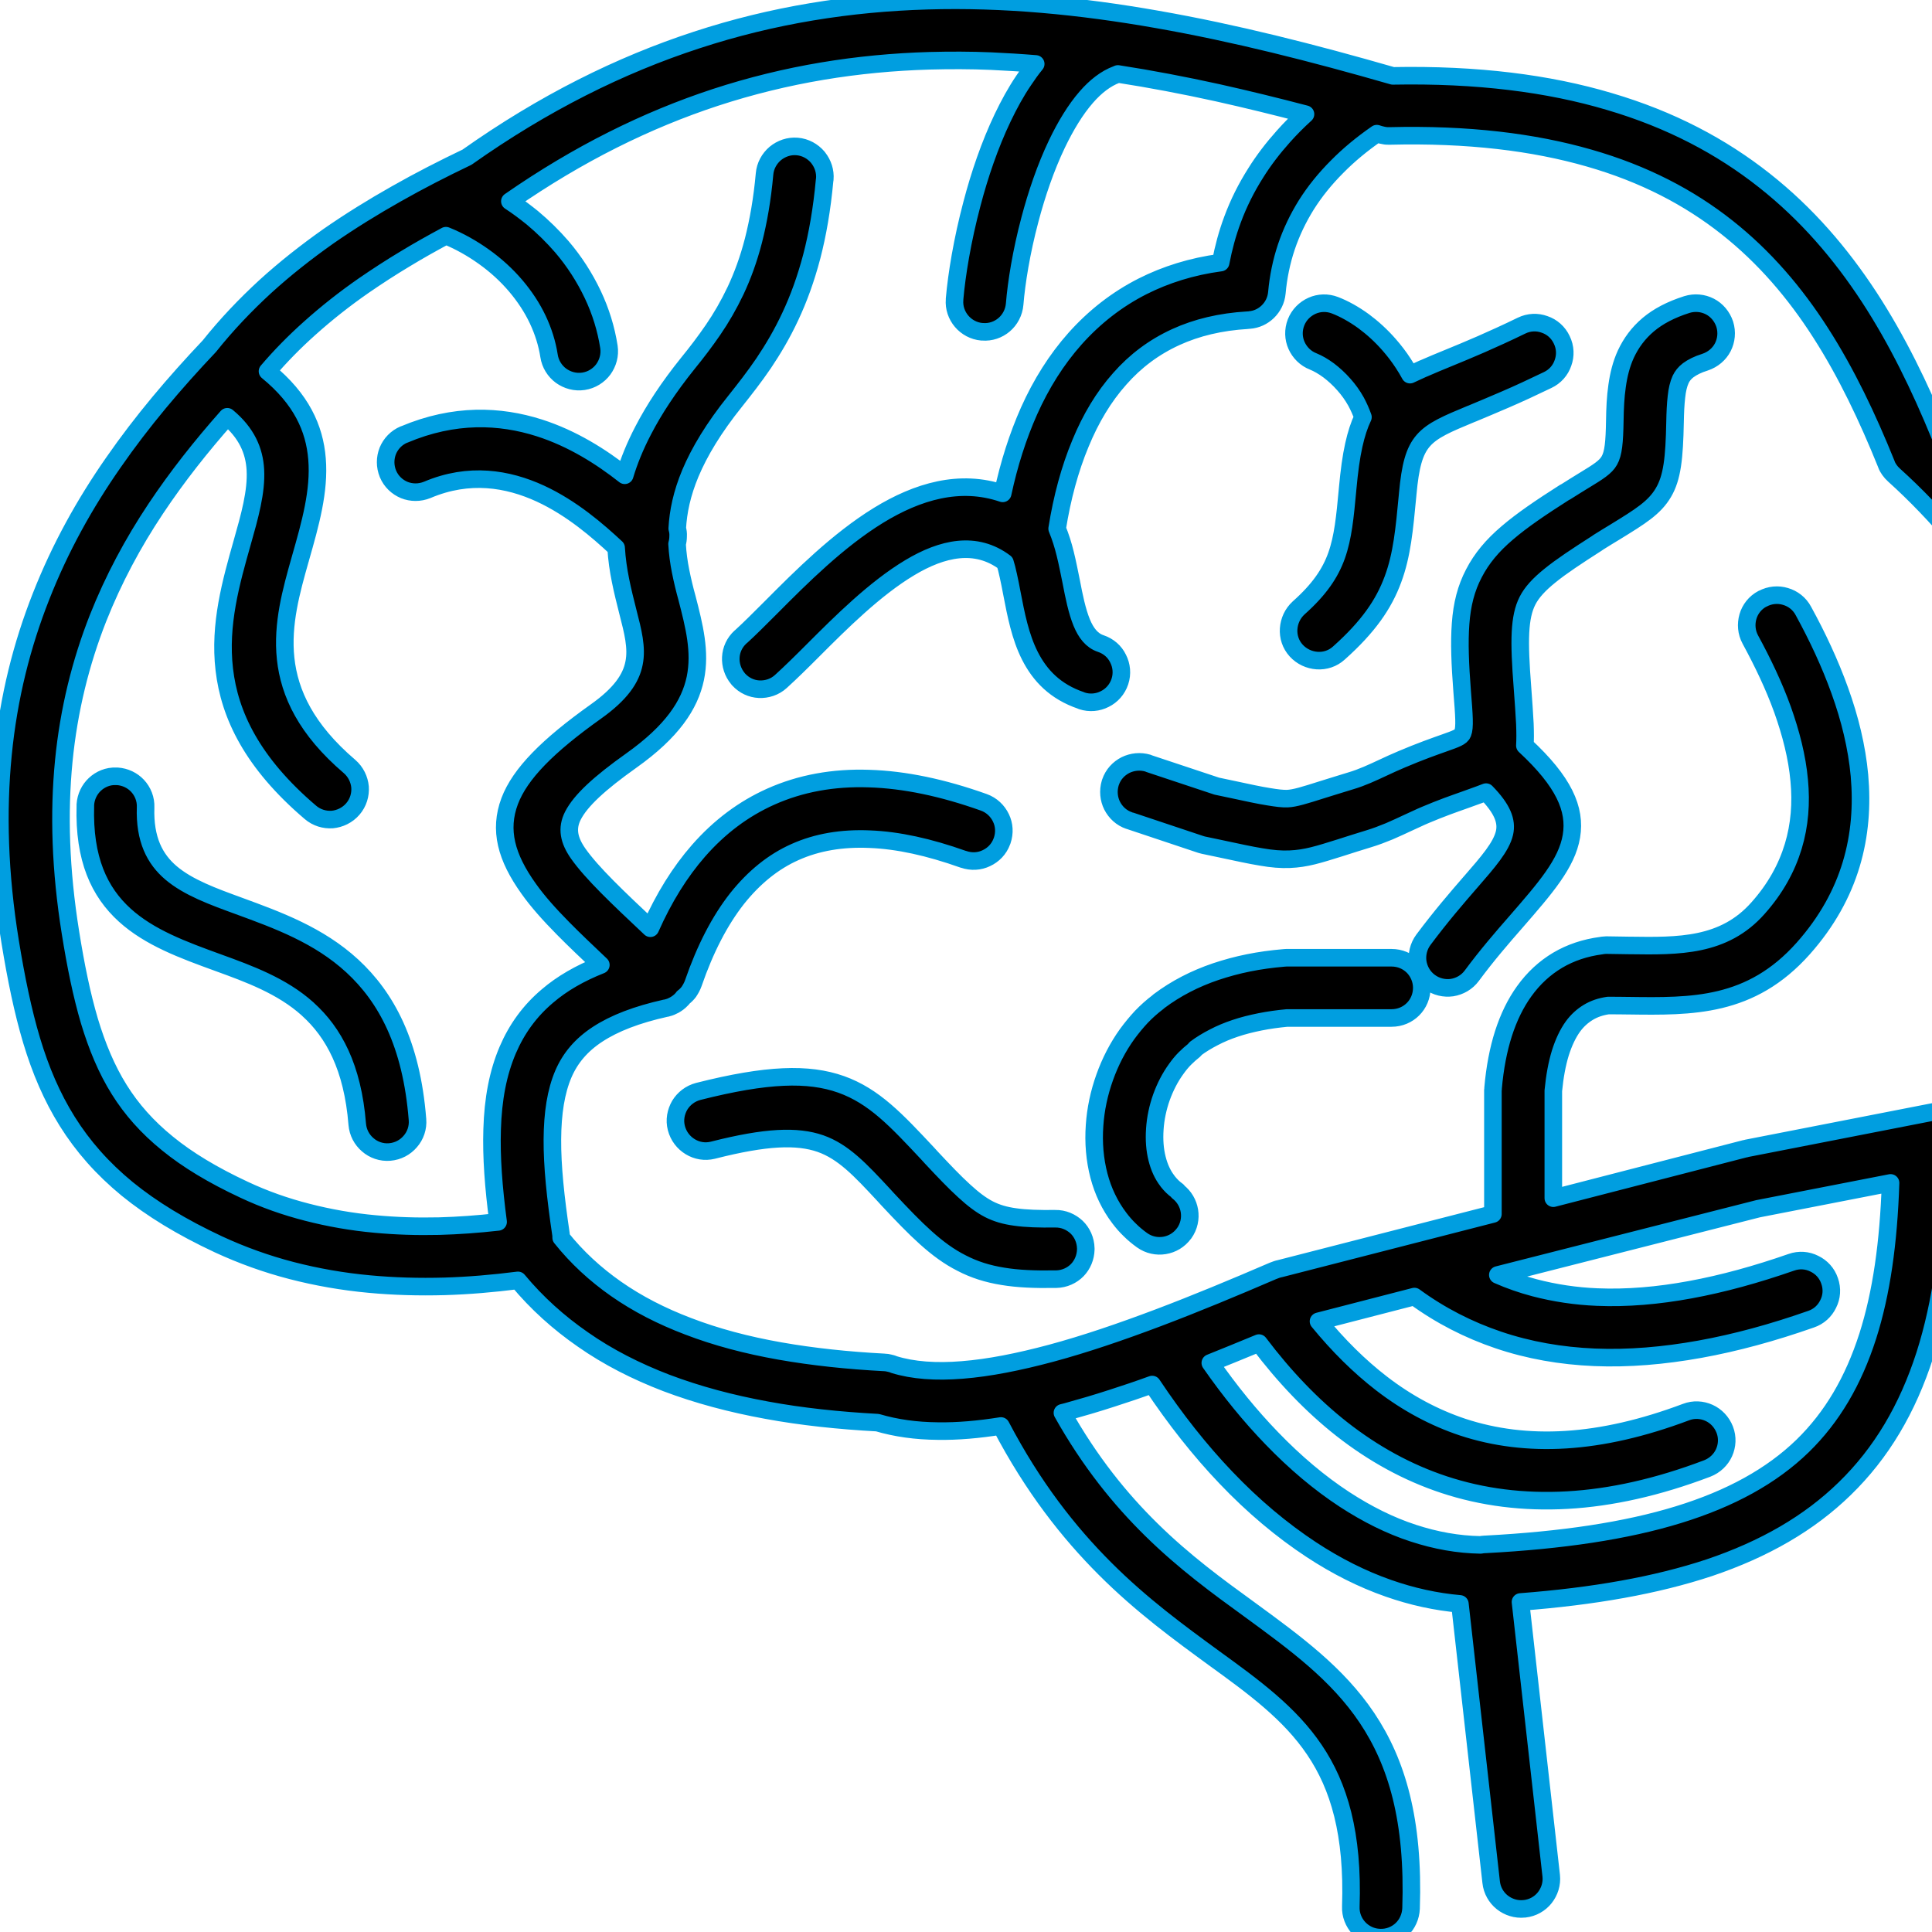 <svg xmlns="http://www.w3.org/2000/svg" id="mdi-brain" viewBox="0 0 110 110">
<path d="M13.9,67.74c1.15,0.54,2.34,0.96,3.59,1.28c1.24,0.32,2.54,0.55,3.87,0.67c1.18,0.11,2.4,0.15,3.65,0.12 c1.08-0.03,2.2-0.11,3.35-0.24c-0.26-1.96-0.39-3.7-0.34-5.26c0.05-1.73,0.33-3.22,0.89-4.53c0.52-1.21,1.26-2.23,2.27-3.08 c0.82-0.7,1.82-1.28,3.03-1.76c-0.79-0.75-1.51-1.43-2.14-2.07c-0.8-0.81-1.46-1.55-1.97-2.27c-1.28-1.79-1.7-3.34-1.08-4.99 c0.59-1.56,2.17-3.15,4.91-5.1c1.41-1,2-1.88,2.17-2.75c0.18-0.88-0.07-1.83-0.34-2.88c-0.15-0.6-0.31-1.22-0.43-1.83 c-0.12-0.59-0.21-1.2-0.25-1.86c-1.03-0.96-2.52-2.26-4.32-3.09c-1.85-0.85-4.05-1.22-6.43-0.21c-0.44,0.18-0.91,0.17-1.31,0.01 c-0.41-0.17-0.75-0.49-0.93-0.92l0,0c-0.18-0.44-0.17-0.9-0.01-1.31c0.17-0.41,0.49-0.75,0.92-0.93l0.01,0 c2.86-1.21,5.46-1.09,7.69-0.38c1.91,0.61,3.55,1.66,4.87,2.7c0.24-0.8,0.58-1.65,1.05-2.55c0.61-1.18,1.44-2.45,2.55-3.83 c0.49-0.6,0.97-1.23,1.43-1.9c0.46-0.67,0.89-1.41,1.28-2.23c0.39-0.83,0.74-1.77,1.02-2.86c0.28-1.1,0.5-2.34,0.63-3.78h0 c0.04-0.47,0.27-0.88,0.61-1.17c0.34-0.28,0.78-0.44,1.25-0.4c0.47,0.04,0.88,0.27,1.17,0.61l0.03,0.04 c0.26,0.33,0.41,0.76,0.37,1.22l-0.01,0.05c-0.15,1.64-0.4,3.07-0.73,4.34c-0.34,1.29-0.75,2.41-1.22,3.41 c-0.47,1.01-0.99,1.88-1.52,2.67c-0.53,0.78-1.08,1.48-1.62,2.16c-1.23,1.53-2.04,2.89-2.55,4.1c-0.49,1.17-0.7,2.21-0.75,3.15 c0.04,0.14,0.06,0.29,0.05,0.44c0,0.15-0.02,0.3-0.06,0.44c0.03,0.54,0.1,1.05,0.2,1.55c0.11,0.55,0.23,1.04,0.36,1.51 c0.42,1.62,0.79,3.08,0.48,4.59c-0.32,1.52-1.32,3.03-3.64,4.68c-1.83,1.3-2.89,2.28-3.33,3.14c-0.37,0.73-0.23,1.4,0.3,2.16 c0.79,1.12,2.24,2.49,4.11,4.25c0.77-1.74,1.69-3.21,2.74-4.41c1.2-1.37,2.57-2.39,4.11-3.08c1.7-0.76,3.57-1.1,5.6-1.03 c2.02,0.06,4.2,0.52,6.53,1.35c0.45,0.16,0.79,0.49,0.98,0.89c0.19,0.39,0.22,0.85,0.07,1.29l-0.02,0.05 c-0.16,0.44-0.49,0.77-0.88,0.95c-0.39,0.19-0.85,0.22-1.29,0.07l-0.04-0.01c-1.94-0.69-3.71-1.08-5.31-1.14 c-1.58-0.07-3,0.17-4.25,0.73c-1.24,0.55-2.34,1.44-3.31,2.66c-0.98,1.25-1.81,2.85-2.49,4.82l0,0c-0.06,0.17-0.15,0.33-0.25,0.48 c-0.09,0.12-0.2,0.23-0.32,0.32l-0.02,0.03c-0.01,0.02-0.04,0.05-0.08,0.09c-0.12,0.13-0.26,0.23-0.4,0.31 c-0.13,0.07-0.26,0.13-0.4,0.16c-0.02,0.01-0.05,0.02-0.08,0.02l-0.01,0c-1.66,0.37-2.93,0.86-3.89,1.49 c-0.93,0.61-1.55,1.35-1.94,2.25c-0.43,1-0.62,2.24-0.63,3.73c-0.01,1.53,0.18,3.32,0.49,5.41l0,0.02 c0.01,0.05,0.01,0.11,0.01,0.17c0.9,1.13,1.95,2.09,3.12,2.91c1.23,0.86,2.6,1.56,4.1,2.13c1.61,0.62,3.36,1.08,5.23,1.41 c1.87,0.33,3.86,0.54,5.95,0.65c0.1,0,0.19,0.02,0.28,0.04l0,0c0.09,0.02,0.18,0.04,0.26,0.08c1.09,0.34,2.4,0.43,3.89,0.31 c1.53-0.12,3.23-0.46,5.06-0.95c1.93-0.52,3.98-1.22,6.1-2.02c2.12-0.8,4.33-1.72,6.56-2.68l0.03-0.01 c0.05-0.02,0.11-0.04,0.16-0.06c0.07-0.02,0.13-0.04,0.19-0.05L85,69.12V62.1c0-0.03,0-0.07,0.01-0.1l0-0.05 c0.1-1.15,0.3-2.19,0.59-3.1c0.3-0.93,0.69-1.73,1.18-2.41c0.53-0.74,1.17-1.33,1.91-1.77c0.73-0.43,1.56-0.71,2.48-0.83 c0.06-0.01,0.1-0.02,0.14-0.02l0.01,0c0.05,0,0.09-0.01,0.13-0.01l1.29,0.02v0l0.05,0c2.79,0.04,5.36,0.07,7.3-2.12 c1-1.12,1.64-2.3,2.01-3.52c0.37-1.22,0.46-2.48,0.34-3.75c-0.12-1.34-0.47-2.69-0.95-4.04c-0.49-1.36-1.13-2.69-1.83-3.98 c-0.23-0.42-0.26-0.89-0.14-1.31c0.12-0.42,0.41-0.8,0.83-1.02l0.01,0c0.41-0.22,0.88-0.26,1.3-0.13c0.42,0.12,0.8,0.41,1.02,0.83 l0,0c0.79,1.44,1.51,2.97,2.07,4.53c0.57,1.58,0.97,3.2,1.12,4.83c0.15,1.7,0.03,3.4-0.47,5.06c-0.5,1.66-1.38,3.27-2.73,4.79 c-2.99,3.36-6.33,3.31-9.95,3.26v0l-0.05,0c-0.23,0-0.49-0.01-1.1-0.01c-0.43,0.06-0.81,0.19-1.14,0.39 c-0.33,0.2-0.62,0.46-0.87,0.8c-0.29,0.4-0.53,0.91-0.72,1.51c-0.19,0.62-0.32,1.33-0.4,2.15v6.12l10.93-2.82l0,0l0.02,0 c0.02-0.01,0.04-0.01,0.07-0.02l13-2.54c0.63-0.41,1.22-0.85,1.76-1.31c0.58-0.49,1.1-0.99,1.56-1.51 c1.43-1.59,2.39-3.37,2.97-5.27c0.62-2.05,0.79-4.25,0.59-6.49c-0.19-2.17-0.72-4.38-1.52-6.55c-0.85-2.32-1.99-4.59-3.34-6.73 c-0.94-1.49-1.99-2.92-3.1-4.25c-1.13-1.34-2.32-2.58-3.54-3.68c-0.1-0.09-0.19-0.19-0.26-0.29c-0.07-0.1-0.13-0.2-0.17-0.31 l-0.01-0.03c-1.07-2.65-2.27-5.18-3.74-7.47c-1.46-2.28-3.2-4.32-5.34-6.01c-2.14-1.69-4.7-3.04-7.84-3.94 c-3.16-0.91-6.9-1.37-11.36-1.26c-0.11,0-0.21,0-0.3-0.02c-0.09-0.01-0.18-0.04-0.27-0.06l-0.16-0.05 c-0.85,0.59-1.6,1.21-2.25,1.87c-0.7,0.7-1.28,1.42-1.76,2.18c-0.48,0.77-0.86,1.57-1.14,2.4c-0.28,0.84-0.46,1.71-0.54,2.61 c-0.04,0.43-0.23,0.8-0.52,1.08c-0.28,0.27-0.64,0.44-1.04,0.47c-0.03,0-0.06,0.01-0.09,0.01h-0.01c-1.55,0.09-2.91,0.42-4.09,0.96 c-1.25,0.57-2.31,1.37-3.19,2.37c-0.92,1.03-1.66,2.27-2.24,3.68c-0.61,1.46-1.05,3.1-1.33,4.86c0.19,0.46,0.34,0.94,0.46,1.43 c0.13,0.52,0.23,1.05,0.34,1.58c0.16,0.84,0.33,1.68,0.6,2.34c0.24,0.58,0.57,1.02,1.08,1.19c0.45,0.15,0.8,0.46,0.99,0.86 c0.2,0.39,0.25,0.86,0.1,1.31c-0.15,0.45-0.47,0.8-0.86,0.99c-0.39,0.2-0.86,0.25-1.31,0.1l-0.04-0.02 c-1.47-0.5-2.34-1.42-2.91-2.54c-0.55-1.09-0.79-2.33-1.03-3.58c-0.06-0.32-0.12-0.63-0.2-0.99l-0.01-0.04 c-0.05-0.24-0.11-0.48-0.18-0.7c-1.66-1.25-3.57-0.82-5.42,0.29v0c-1.99,1.19-3.94,3.14-5.5,4.7c-0.33,0.33-0.65,0.65-0.95,0.94 c-0.3,0.29-0.59,0.57-0.89,0.84c-0.35,0.32-0.8,0.46-1.24,0.44c-0.43-0.02-0.85-0.21-1.16-0.55l0,0c-0.02-0.02-0.04-0.04-0.05-0.06 c-0.29-0.35-0.42-0.78-0.4-1.2c0.02-0.43,0.21-0.85,0.55-1.16l0,0c0.02-0.02,0.04-0.03,0.06-0.05c0.44-0.4,1.02-0.98,1.65-1.61 c0-0.01,0.03-0.03,0.04-0.04c1.71-1.72,3.8-3.81,6.11-5.23c2.22-1.36,4.63-2.08,7.07-1.25c0.36-1.68,0.86-3.25,1.5-4.69 c0.69-1.54,1.56-2.93,2.62-4.12c1.09-1.22,2.37-2.23,3.85-2.98c1.31-0.66,2.79-1.13,4.44-1.35c0.16-0.84,0.38-1.66,0.68-2.46 c0.34-0.92,0.78-1.8,1.32-2.65c0.45-0.72,0.98-1.41,1.57-2.07c0.39-0.44,0.81-0.86,1.26-1.27c-1.68-0.44-3.35-0.85-5.01-1.22 c-1.91-0.42-3.8-0.78-5.67-1.07l-0.07,0.03c-0.62,0.23-1.2,0.68-1.73,1.29c-0.62,0.71-1.18,1.64-1.67,2.66 c-0.65,1.36-1.16,2.87-1.54,4.31c-0.49,1.84-0.77,3.59-0.87,4.82c-0.04,0.47-0.27,0.89-0.6,1.17c-0.33,0.28-0.77,0.44-1.23,0.4 l-0.04,0c-0.46-0.04-0.87-0.27-1.15-0.6c-0.28-0.33-0.44-0.77-0.4-1.23l0-0.04c0.12-1.38,0.44-3.35,0.99-5.42 c0.43-1.64,1.01-3.35,1.75-4.9c0.36-0.75,0.75-1.47,1.2-2.13c0.22-0.33,0.44-0.64,0.68-0.93c-0.85-0.07-1.69-0.12-2.54-0.16 c-1.17-0.05-2.34-0.05-3.5-0.02c-4.09,0.12-8.15,0.76-12.21,2.09c-3.89,1.28-7.77,3.19-11.69,5.91c0.45,0.29,0.87,0.61,1.28,0.94 c0.61,0.51,1.17,1.06,1.68,1.65c0.71,0.83,1.3,1.75,1.76,2.72c0.45,0.95,0.76,1.95,0.92,2.98c0.07,0.47-0.06,0.92-0.32,1.28 c-0.26,0.35-0.66,0.61-1.13,0.68c-0.47,0.07-0.92-0.06-1.28-0.32c-0.35-0.26-0.61-0.66-0.68-1.13c-0.11-0.71-0.33-1.4-0.64-2.06 c-0.32-0.68-0.75-1.33-1.26-1.93c-0.52-0.61-1.13-1.17-1.82-1.66c-0.66-0.47-1.38-0.88-2.15-1.19c-0.78,0.42-1.55,0.85-2.29,1.3 c-0.82,0.49-1.62,1.01-2.39,1.54c-1.08,0.75-2.11,1.56-3.09,2.44c-0.85,0.76-1.65,1.57-2.39,2.44c1.92,1.57,2.68,3.24,2.82,4.99 c0.15,1.82-0.38,3.69-0.94,5.65c0,0.02-0.01,0.04-0.02,0.07c-1.01,3.57-2.13,7.57,2.81,11.79c0.36,0.31,0.56,0.74,0.6,1.17 c0.03,0.44-0.1,0.89-0.41,1.25c-0.31,0.36-0.74,0.56-1.17,0.6c-0.44,0.03-0.89-0.1-1.25-0.41c-3.31-2.82-4.6-5.54-4.9-8.13 c-0.3-2.57,0.38-4.97,1.02-7.23c0.42-1.48,0.82-2.89,0.75-4.14c-0.06-1.08-0.49-2.1-1.6-3.02c-1.48,1.67-2.85,3.4-4.07,5.23 c-1.3,1.95-2.41,4.02-3.29,6.24c-0.98,2.49-1.66,5.19-1.95,8.14c-0.29,2.96-0.19,6.19,0.38,9.75c0.3,1.88,0.64,3.55,1.08,5.04 c0.44,1.46,0.98,2.76,1.7,3.91c0.7,1.12,1.59,2.13,2.75,3.07C10.68,66.04,12.12,66.91,13.9,67.74L13.9,67.74z M86.82,42.45 c2.21,2.05,2.91,3.61,2.65,5.16c-0.26,1.56-1.5,2.97-3.15,4.87l0,0c-0.78,0.89-1.67,1.92-2.52,3.07c-0.28,0.38-0.69,0.61-1.13,0.68 c-0.43,0.06-0.89-0.04-1.27-0.32c-0.38-0.28-0.61-0.69-0.68-1.13c-0.06-0.43,0.04-0.89,0.32-1.27c1-1.34,1.9-2.38,2.68-3.28 l0.01-0.01c1-1.15,1.75-2.01,1.93-2.8c0.15-0.67-0.12-1.37-1.05-2.32l-0.37,0.14v0c-0.2,0.07-0.49,0.18-0.83,0.3 c-0.32,0.11-0.67,0.24-1.03,0.37c-0.38,0.14-0.8,0.31-1.23,0.49c-0.17,0.07-0.32,0.14-0.47,0.21l-0.48,0.22 c-0.36,0.17-0.73,0.34-1.1,0.5c-0.39,0.16-0.78,0.31-1.18,0.43c-0.53,0.16-1.09,0.34-1.56,0.49l-0.03,0.01 c-1.28,0.4-1.96,0.62-2.9,0.66c-0.5,0.02-1-0.02-1.63-0.13c-0.62-0.1-1.34-0.26-2.33-0.47l-0.95-0.2 c-0.03-0.01-0.05-0.01-0.08-0.02l-0.1-0.03l-3.98-1.33c-0.03-0.01-0.05-0.01-0.07-0.02c-0.44-0.15-0.77-0.46-0.97-0.85 c-0.19-0.38-0.24-0.84-0.11-1.28l0.02-0.06c0.15-0.44,0.46-0.77,0.85-0.97c0.39-0.19,0.84-0.24,1.28-0.11 c0.03,0.01,0.05,0.02,0.07,0.03l3.85,1.28l0.9,0.19c0.88,0.19,1.53,0.33,2.04,0.41c0.48,0.08,0.81,0.12,1.08,0.11 c0.43-0.02,0.97-0.19,1.98-0.51c0.25-0.07,0.49-0.16,0.74-0.23c0.3-0.09,0.61-0.19,0.91-0.28c0.61-0.18,1.21-0.46,1.81-0.74 l0.52-0.24c0.18-0.08,0.36-0.16,0.55-0.24c1.06-0.45,1.83-0.72,2.45-0.94c0.62-0.22,0.94-0.33,1.02-0.55 c0.13-0.32,0.08-1-0.03-2.36c-0.12-1.56-0.17-2.8-0.09-3.87c0.08-1.1,0.31-2.01,0.76-2.87c0.44-0.85,1.05-1.58,1.91-2.31 c0.83-0.71,1.89-1.43,3.24-2.29L89.15,28c0.42-0.27,0.74-0.46,1.01-0.63l0.05-0.03c0.77-0.47,1.21-0.74,1.42-1.12 c0.23-0.4,0.29-1.04,0.31-2.26c0.01-0.71,0.04-1.36,0.13-1.98c0.09-0.65,0.24-1.25,0.5-1.82c0.3-0.64,0.71-1.2,1.28-1.68 c0.56-0.47,1.28-0.85,2.19-1.14c0.45-0.14,0.92-0.09,1.31,0.11c0.39,0.2,0.7,0.56,0.85,1.01c0.14,0.45,0.09,0.92-0.11,1.31 c-0.2,0.39-0.56,0.7-1.01,0.85c-0.42,0.13-0.73,0.29-0.96,0.46c-0.2,0.15-0.34,0.33-0.43,0.52c-0.12,0.26-0.2,0.6-0.24,0.99 c-0.05,0.43-0.07,0.91-0.08,1.43c-0.04,2.07-0.16,3.17-0.66,4.02c-0.51,0.87-1.31,1.36-2.74,2.24l-0.51,0.31l-0.45,0.28l-0.1,0.07 c-1.14,0.73-2.02,1.31-2.67,1.84c-0.62,0.5-1.03,0.95-1.27,1.42c-0.24,0.47-0.36,1.04-0.4,1.8c-0.04,0.8,0.01,1.82,0.11,3.11 c0.06,0.82,0.11,1.49,0.14,2.1C86.84,41.71,86.84,42.11,86.82,42.45L86.82,42.45z M67.07,67.85c0.36,0.28,0.58,0.67,0.65,1.09 c0.07,0.43-0.02,0.89-0.3,1.28l-0.01,0.01c-0.28,0.38-0.68,0.61-1.11,0.68c-0.43,0.07-0.89-0.02-1.28-0.3l0,0 c-0.25-0.18-0.48-0.37-0.69-0.58c-0.22-0.21-0.42-0.44-0.6-0.68c-0.54-0.71-0.93-1.53-1.16-2.41c-0.24-0.91-0.32-1.89-0.25-2.86 c0.06-0.92,0.26-1.86,0.58-2.75c0.31-0.87,0.74-1.71,1.28-2.46l0,0c0.25-0.34,0.52-0.67,0.81-0.98c0.29-0.3,0.59-0.57,0.92-0.82 L65.99,57c0.48-0.36,0.99-0.68,1.53-0.96c0.54-0.28,1.11-0.52,1.7-0.72c0.6-0.2,1.22-0.37,1.87-0.5c0.64-0.13,1.31-0.22,2-0.28 l0.14-0.01h6c0.48,0,0.91,0.19,1.22,0.5l0.03,0.03c0.29,0.31,0.47,0.73,0.47,1.18c0,0.48-0.19,0.91-0.5,1.22 c-0.31,0.31-0.74,0.5-1.22,0.5h-5.95c-0.53,0.05-1.04,0.12-1.54,0.22c-0.5,0.1-0.98,0.22-1.42,0.37c-0.42,0.14-0.83,0.31-1.21,0.51 c-0.37,0.19-0.72,0.4-1.04,0.64L68,59.79c-0.19,0.15-0.37,0.31-0.54,0.48c-0.18,0.18-0.34,0.38-0.49,0.59 c-0.35,0.48-0.63,1.03-0.84,1.61c-0.21,0.59-0.34,1.21-0.38,1.82l0,0.01c-0.04,0.59,0,1.16,0.13,1.67 c0.12,0.48,0.31,0.91,0.59,1.27l0.02,0.03c0.08,0.1,0.16,0.19,0.25,0.28l0,0c0.09,0.09,0.19,0.17,0.3,0.25L67.07,67.85L67.07,67.85 z M40.58,65.49c-0.45,0.11-0.9,0.03-1.28-0.2l0,0c-0.38-0.23-0.67-0.6-0.79-1.06c-0.12-0.46-0.03-0.92,0.19-1.3l0,0 c0.23-0.38,0.6-0.67,1.06-0.79c3.91-0.99,6.27-1.06,8.13-0.4c1.88,0.67,3.15,2.04,4.93,3.94l0.2,0.22c0.73,0.78,1.33,1.41,1.87,1.9 c0.51,0.47,0.97,0.82,1.42,1.05c0.43,0.22,0.9,0.36,1.49,0.44c0.62,0.09,1.36,0.11,2.28,0.1h0c0.47-0.01,0.9,0.18,1.22,0.48 c0.31,0.3,0.51,0.73,0.52,1.21v0.01h0l0,0.05c-0.01,0.45-0.19,0.87-0.48,1.17c-0.3,0.31-0.73,0.51-1.2,0.52h-0.01v0l-0.04,0 c-1.18,0.02-2.14-0.02-2.98-0.16c-0.88-0.14-1.64-0.38-2.37-0.76c-0.71-0.36-1.35-0.83-2.03-1.44c-0.66-0.59-1.36-1.32-2.2-2.22 l-0.2-0.22c-1.33-1.43-2.29-2.46-3.6-2.92c-1.33-0.46-3.1-0.39-6.09,0.37L40.58,65.49L40.58,65.49z M77.6,23.75 c-0.11-0.31-0.24-0.6-0.39-0.88c-0.2-0.36-0.44-0.69-0.69-0.97c-0.28-0.32-0.58-0.59-0.87-0.81c-0.31-0.23-0.61-0.4-0.88-0.51l0,0 c-0.44-0.17-0.77-0.51-0.95-0.91c-0.18-0.4-0.2-0.87-0.03-1.31l0,0c0.17-0.44,0.51-0.77,0.91-0.95c0.4-0.18,0.87-0.2,1.31-0.03 c0.52,0.2,1.08,0.51,1.63,0.91c0.5,0.37,1,0.82,1.46,1.35c0.28,0.32,0.55,0.67,0.79,1.04c0.14,0.21,0.27,0.43,0.39,0.65 c0.23-0.11,0.47-0.22,0.74-0.34l0.03-0.01c0.43-0.19,0.91-0.39,1.45-0.61c0.54-0.22,1.14-0.47,1.83-0.77 c0.68-0.3,1.44-0.64,2.3-1.06c0.43-0.21,0.9-0.22,1.31-0.07c0.42,0.14,0.78,0.45,0.98,0.88c0.21,0.43,0.22,0.9,0.07,1.31 c-0.14,0.42-0.45,0.78-0.88,0.98c-0.87,0.42-1.67,0.79-2.39,1.1c-0.69,0.3-1.32,0.56-1.89,0.8c-0.02,0.01-0.05,0.02-0.08,0.03 c-2.72,1.13-3.31,1.39-3.6,4.54l-0.01,0.11c-0.18,1.89-0.31,3.36-0.83,4.76c-0.52,1.42-1.41,2.71-3.08,4.2 c-0.35,0.32-0.8,0.46-1.24,0.43c-0.44-0.03-0.87-0.22-1.19-0.57c-0.32-0.35-0.46-0.8-0.43-1.24c0.03-0.44,0.22-0.87,0.57-1.19 c1.18-1.05,1.8-1.97,2.16-2.98c0.37-1.04,0.48-2.21,0.62-3.71l0.01-0.11c0.09-0.99,0.2-1.8,0.35-2.47 C77.22,24.71,77.39,24.19,77.6,23.75L77.6,23.75z M4.86,45.88c0-0.02,0-0.05,0-0.07c0.03-0.45,0.23-0.86,0.54-1.15 c0.32-0.3,0.75-0.48,1.21-0.46v0c0.02,0,0.05,0,0.07,0c0.45,0.03,0.86,0.23,1.15,0.54c0.3,0.32,0.48,0.76,0.46,1.23 c-0.06,1.82,0.52,2.94,1.45,3.73c0.98,0.83,2.38,1.34,3.86,1.88c2.21,0.81,4.55,1.66,6.46,3.42c1.92,1.77,3.37,4.41,3.71,8.74 c0.04,0.47-0.12,0.92-0.41,1.25c-0.29,0.34-0.7,0.56-1.17,0.6c-0.47,0.04-0.92-0.12-1.25-0.41c-0.34-0.29-0.56-0.7-0.6-1.17 c-0.26-3.26-1.35-5.23-2.8-6.54l-0.03-0.03c-1.46-1.31-3.33-1.99-5.09-2.63c-2.01-0.73-3.91-1.43-5.32-2.71 C5.66,50.79,4.77,48.92,4.86,45.88L4.86,45.88L4.86,45.88z M85.28,72.59c0.68,0.3,1.37,0.54,2.09,0.73 c1.15,0.3,2.34,0.48,3.57,0.53c1.69,0.07,3.46-0.08,5.3-0.42c1.85-0.34,3.77-0.87,5.75-1.56c0.45-0.16,0.92-0.12,1.31,0.08 c0.4,0.19,0.72,0.53,0.87,0.98c0.16,0.45,0.12,0.92-0.08,1.31c-0.19,0.4-0.53,0.72-0.98,0.87c-2.16,0.76-4.28,1.34-6.33,1.71 c-2.06,0.37-4.06,0.54-5.99,0.46c-1.91-0.08-3.75-0.4-5.49-0.99c-1.68-0.57-3.28-1.38-4.77-2.47l-5.46,1.41 c1.13,1.38,2.32,2.56,3.59,3.54c1.44,1.11,2.98,1.94,4.63,2.49c1.8,0.59,3.75,0.84,5.85,0.71c2.12-0.13,4.4-0.65,6.85-1.57 c0.44-0.17,0.91-0.14,1.31,0.04c0.4,0.18,0.73,0.52,0.9,0.96c0.17,0.44,0.14,0.91-0.04,1.31c-0.18,0.4-0.52,0.73-0.96,0.9 c-2.82,1.07-5.47,1.66-7.96,1.8c-2.5,0.14-4.84-0.16-7.02-0.88c-2.09-0.69-4.03-1.76-5.83-3.17c-1.69-1.33-3.26-2.97-4.71-4.89 c-0.49,0.2-0.99,0.41-1.51,0.62c-0.41,0.17-0.83,0.34-1.26,0.51c1.12,1.61,2.29,3.04,3.5,4.29c1.34,1.39,2.72,2.55,4.14,3.48 c1.29,0.84,2.59,1.49,3.91,1.92c1.28,0.42,2.56,0.65,3.84,0.67l0.11-0.02l0.04,0c0.05-0.01,0.09-0.01,0.13-0.01 c4.35-0.23,7.99-0.77,10.98-1.69c2.96-0.91,5.3-2.19,7.08-3.92c1.67-1.63,2.88-3.68,3.7-6.24c0.78-2.44,1.19-5.33,1.3-8.73 l-7.54,1.47L85.28,72.59L85.28,72.59z M86.57,91.21l1.75,15.59c0.05,0.46-0.1,0.91-0.37,1.25c-0.27,0.34-0.68,0.58-1.15,0.63 l-0.02,0c-0.46,0.05-0.91-0.1-1.25-0.37c-0.34-0.27-0.58-0.68-0.63-1.15l-1.78-15.84c-1.37-0.12-2.73-0.42-4.07-0.89 c-1.49-0.52-2.96-1.26-4.39-2.2c-1.67-1.1-3.31-2.47-4.87-4.11c-1.47-1.54-2.87-3.31-4.19-5.29c-0.77,0.28-1.54,0.54-2.29,0.78 c-0.89,0.29-1.75,0.54-2.58,0.77l-0.24,0.06c1.57,2.8,3.3,4.92,5.06,6.65c1.88,1.85,3.8,3.25,5.58,4.54 c2.64,1.93,5.01,3.66,6.7,6.18c1.7,2.54,2.68,5.83,2.51,10.85c-0.02,0.47-0.22,0.9-0.54,1.2c-0.32,0.3-0.76,0.48-1.23,0.46 c-0.47-0.01-0.9-0.22-1.2-0.54c-0.3-0.32-0.48-0.76-0.46-1.23c0.14-4.14-0.67-6.85-2.07-8.92c-1.41-2.09-3.45-3.58-5.73-5.23 c-1.97-1.44-4.1-2.99-6.2-5.09c-2.06-2.06-4.09-4.63-5.92-8.12c-1.26,0.2-2.47,0.31-3.6,0.29c-1.24-0.01-2.38-0.17-3.43-0.48 c-2.2-0.12-4.31-0.34-6.31-0.71c-2.03-0.37-3.94-0.88-5.71-1.55c-1.72-0.66-3.32-1.47-4.76-2.48c-1.37-0.95-2.61-2.06-3.69-3.36 c-1.42,0.18-2.81,0.3-4.18,0.34c-1.46,0.04-2.89,0-4.28-0.13c-1.52-0.14-3-0.4-4.43-0.77c-1.43-0.37-2.82-0.87-4.16-1.49 c-2.1-0.98-3.8-2.02-5.2-3.16c-1.41-1.16-2.52-2.42-3.41-3.84c-0.87-1.39-1.52-2.91-2.03-4.61c-0.5-1.67-0.88-3.53-1.22-5.61 c-0.63-3.88-0.73-7.42-0.41-10.67c0.32-3.27,1.08-6.25,2.17-9.01c1.08-2.75,2.48-5.27,4.12-7.62c1.63-2.35,3.48-4.53,5.46-6.62 c0.98-1.23,2.05-2.35,3.18-3.39c1.13-1.03,2.34-1.98,3.6-2.87c1.24-0.86,2.53-1.66,3.86-2.41c1.32-0.75,2.67-1.44,4.03-2.09 c4.37-3.09,8.72-5.25,13.07-6.67c4.36-1.43,8.73-2.11,13.13-2.24c4.34-0.13,8.7,0.29,13.12,1.07c4.39,0.77,8.84,1.9,13.39,3.21 c4.81-0.09,8.87,0.43,12.33,1.46c3.5,1.03,6.39,2.57,8.82,4.49c2.41,1.9,4.34,4.15,5.97,6.64c1.6,2.45,2.89,5.11,4.03,7.89 c1.28,1.17,2.51,2.47,3.68,3.87c1.18,1.42,2.28,2.93,3.28,4.51c1.49,2.36,2.75,4.88,3.69,7.45c0.89,2.44,1.48,4.92,1.69,7.37 c0.24,2.69,0.02,5.34-0.75,7.85c-0.72,2.33-1.92,4.52-3.69,6.5c-0.6,0.66-1.25,1.3-1.96,1.89c-0.69,0.58-1.44,1.13-2.26,1.65 c-0.1,0.07-0.21,0.14-0.33,0.19c-0.11,0.05-0.23,0.09-0.36,0.11l-2.35,0.46c-0.07,4.06-0.55,7.53-1.49,10.48 c-0.99,3.08-2.48,5.6-4.57,7.63c-2.02,1.97-4.57,3.44-7.71,4.5C94.3,90.26,90.74,90.89,86.57,91.21L86.57,91.21z" stroke="#009EE0" stroke-linecap="round" stroke-linejoin="round" />
</svg>